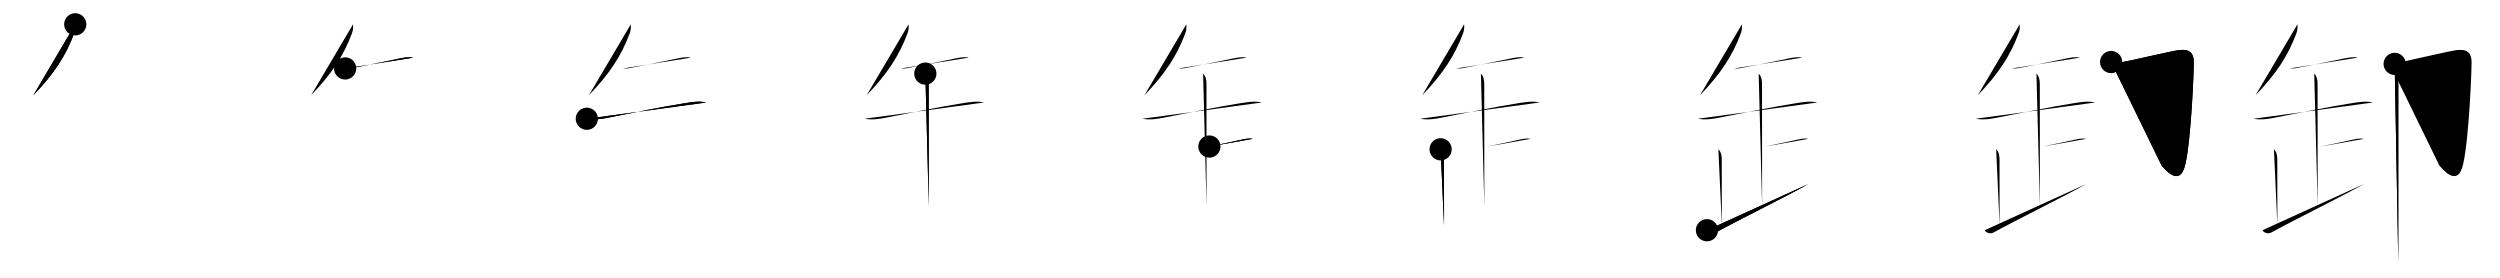 <svg class="stroke_order_diagram--svg_container_for_51866274d5dda796580000d3" style="height: 100px; width: 900px;" viewbox="0 0 900 100"><desc>Created with Snap</desc><defs></defs><line class="stroke_order_diagram--bounding_box" x1="1" x2="899" y1="1" y2="1"></line><line class="stroke_order_diagram--bounding_box" x1="1" x2="1" y1="1" y2="99"></line><line class="stroke_order_diagram--bounding_box" x1="1" x2="899" y1="99" y2="99"></line><line class="stroke_order_diagram--guide_line" x1="0" x2="900" y1="50" y2="50"></line><line class="stroke_order_diagram--guide_line" x1="50" x2="50" y1="1" y2="99"></line><line class="stroke_order_diagram--bounding_box" x1="99" x2="99" y1="1" y2="99"></line><path class="stroke_order_diagram--current_path" d="M31.09,12.75c0.08,1.2,0.02,2.14-0.4,3.27c-2.98,8-7.21,14.51-14.69,22.27" id="kvg:05378-s1" kvg:type="㇒" transform="matrix(1,0,0,1,-4,-4)" xmlns:kvg="http://kanjivg.tagaini.net"></path><path class="stroke_order_diagram--current_path" d="M31.09,12.75c0.08,1.2,0.02,2.14-0.4,3.27c-2.98,8-7.21,14.51-14.69,22.27" id="Ske1ow9rti" kvg:type="㇒" transform="matrix(1,0,0,1,-4,-4)" xmlns:kvg="http://kanjivg.tagaini.net"></path><circle class="stroke_order_diagram--path_start" cx="31.09" cy="12.75" r="4" transform="matrix(1,0,0,1,-4,-4)"></circle><line class="stroke_order_diagram--guide_line" x1="150" x2="150" y1="1" y2="99"></line><line class="stroke_order_diagram--bounding_box" x1="199" x2="199" y1="1" y2="99"></line><path class="stroke_order_diagram--existing_path" d="M31.09,12.75c0.08,1.2,0.02,2.14-0.4,3.27c-2.98,8-7.21,14.51-14.69,22.27" id="Ske1ow9rtl" kvg:type="㇒" transform="matrix(1,0,0,1,96,-4)" xmlns:kvg="http://kanjivg.tagaini.net"></path><path class="stroke_order_diagram--current_path" d="M28.25,28.64c1.88,0.11,2.64-0.18,4.14-0.47c5.36-1.04,11.19-2.2,15.5-3.12c1.46-0.31,3.61-0.68,4.86-0.29" id="kvg:05378-s2" kvg:type="㇐" transform="matrix(1,0,0,1,96,-4)" xmlns:kvg="http://kanjivg.tagaini.net"></path><path class="stroke_order_diagram--current_path" d="M28.25,28.64c1.88,0.11,2.64-0.18,4.14-0.47c5.36-1.04,11.19-2.2,15.5-3.12c1.46-0.31,3.61-0.68,4.86-0.29" id="Ske1ow9rtn" kvg:type="㇐" transform="matrix(1,0,0,1,96,-4)" xmlns:kvg="http://kanjivg.tagaini.net"></path><circle class="stroke_order_diagram--path_start" cx="28.25" cy="28.64" r="4" transform="matrix(1,0,0,1,96,-4)"></circle><line class="stroke_order_diagram--guide_line" x1="250" x2="250" y1="1" y2="99"></line><line class="stroke_order_diagram--bounding_box" x1="299" x2="299" y1="1" y2="99"></line><path class="stroke_order_diagram--existing_path" d="M31.09,12.75c0.08,1.2,0.02,2.14-0.4,3.27c-2.98,8-7.21,14.51-14.69,22.27" id="Ske1ow9rtq" kvg:type="㇒" transform="matrix(1,0,0,1,196,-4)" xmlns:kvg="http://kanjivg.tagaini.net"></path><path class="stroke_order_diagram--existing_path" d="M28.25,28.64c1.88,0.11,2.64-0.18,4.14-0.47c5.36-1.04,11.19-2.2,15.5-3.12c1.46-0.31,3.61-0.68,4.86-0.29" id="Ske1ow9rtr" kvg:type="㇐" transform="matrix(1,0,0,1,196,-4)" xmlns:kvg="http://kanjivg.tagaini.net"></path><path class="stroke_order_diagram--current_path" d="M15.25,46.75c2.62,0.5,5.31,0.09,7.77-0.41c7.59-1.53,20.04-4.02,27.5-5.18c2.54-0.39,5.18-0.88,7.72-0.26" id="kvg:05378-s3" kvg:type="㇐" transform="matrix(1,0,0,1,196,-4)" xmlns:kvg="http://kanjivg.tagaini.net"></path><path class="stroke_order_diagram--current_path" d="M15.25,46.75c2.62,0.5,5.31,0.09,7.77-0.41c7.59-1.53,20.04-4.02,27.5-5.18c2.54-0.39,5.18-0.88,7.72-0.26" id="Ske1ow9rtt" kvg:type="㇐" transform="matrix(1,0,0,1,196,-4)" xmlns:kvg="http://kanjivg.tagaini.net"></path><circle class="stroke_order_diagram--path_start" cx="15.25" cy="46.75" r="4" transform="matrix(1,0,0,1,196,-4)"></circle><line class="stroke_order_diagram--guide_line" x1="350" x2="350" y1="1" y2="99"></line><line class="stroke_order_diagram--bounding_box" x1="399" x2="399" y1="1" y2="99"></line><path class="stroke_order_diagram--existing_path" d="M31.09,12.75c0.08,1.2,0.02,2.14-0.4,3.27c-2.98,8-7.21,14.51-14.69,22.27" id="Ske1ow9rtw" kvg:type="㇒" transform="matrix(1,0,0,1,296,-4)" xmlns:kvg="http://kanjivg.tagaini.net"></path><path class="stroke_order_diagram--existing_path" d="M28.25,28.64c1.88,0.11,2.64-0.18,4.14-0.47c5.36-1.04,11.19-2.2,15.5-3.12c1.46-0.31,3.61-0.68,4.86-0.29" id="Ske1ow9rtx" kvg:type="㇐" transform="matrix(1,0,0,1,296,-4)" xmlns:kvg="http://kanjivg.tagaini.net"></path><path class="stroke_order_diagram--existing_path" d="M15.25,46.75c2.62,0.5,5.31,0.09,7.77-0.41c7.59-1.53,20.04-4.02,27.5-5.18c2.54-0.39,5.18-0.88,7.72-0.26" id="Ske1ow9rty" kvg:type="㇐" transform="matrix(1,0,0,1,296,-4)" xmlns:kvg="http://kanjivg.tagaini.net"></path><path class="stroke_order_diagram--current_path" d="M37.12,30.5c0.94,0.94,1.21,2.25,1.21,3.75c0,1.02,0.03,36.12,0.03,44" id="kvg:05378-s4" kvg:type="㇑a" transform="matrix(1,0,0,1,296,-4)" xmlns:kvg="http://kanjivg.tagaini.net"></path><path class="stroke_order_diagram--current_path" d="M37.12,30.5c0.94,0.94,1.21,2.25,1.21,3.75c0,1.02,0.03,36.12,0.03,44" id="Ske1ow9rt10" kvg:type="㇑a" transform="matrix(1,0,0,1,296,-4)" xmlns:kvg="http://kanjivg.tagaini.net"></path><circle class="stroke_order_diagram--path_start" cx="37.12" cy="30.5" r="4" transform="matrix(1,0,0,1,296,-4)"></circle><line class="stroke_order_diagram--guide_line" x1="450" x2="450" y1="1" y2="99"></line><line class="stroke_order_diagram--bounding_box" x1="499" x2="499" y1="1" y2="99"></line><path class="stroke_order_diagram--existing_path" d="M31.09,12.75c0.08,1.2,0.02,2.14-0.4,3.27c-2.98,8-7.21,14.51-14.69,22.27" id="Ske1ow9rt13" kvg:type="㇒" transform="matrix(1,0,0,1,396,-4)" xmlns:kvg="http://kanjivg.tagaini.net"></path><path class="stroke_order_diagram--existing_path" d="M28.25,28.64c1.88,0.11,2.64-0.18,4.14-0.47c5.36-1.04,11.19-2.2,15.5-3.12c1.46-0.31,3.61-0.68,4.86-0.29" id="Ske1ow9rt14" kvg:type="㇐" transform="matrix(1,0,0,1,396,-4)" xmlns:kvg="http://kanjivg.tagaini.net"></path><path class="stroke_order_diagram--existing_path" d="M15.25,46.75c2.62,0.5,5.31,0.09,7.77-0.41c7.59-1.53,20.04-4.02,27.5-5.18c2.54-0.39,5.18-0.88,7.72-0.26" id="Ske1ow9rt15" kvg:type="㇐" transform="matrix(1,0,0,1,396,-4)" xmlns:kvg="http://kanjivg.tagaini.net"></path><path class="stroke_order_diagram--existing_path" d="M37.12,30.5c0.94,0.94,1.21,2.25,1.21,3.75c0,1.02,0.03,36.12,0.03,44" id="Ske1ow9rt16" kvg:type="㇑a" transform="matrix(1,0,0,1,396,-4)" xmlns:kvg="http://kanjivg.tagaini.net"></path><path class="stroke_order_diagram--current_path" d="M39.38,56.75c4.03-0.87,7.28-1.56,10.49-2.22C51.53,54.2,53.3,53.61,55,54" id="kvg:05378-s5" kvg:type="㇐b" transform="matrix(1,0,0,1,396,-4)" xmlns:kvg="http://kanjivg.tagaini.net"></path><path class="stroke_order_diagram--current_path" d="M39.38,56.75c4.03-0.87,7.28-1.56,10.49-2.22C51.53,54.2,53.3,53.61,55,54" id="Ske1ow9rt18" kvg:type="㇐b" transform="matrix(1,0,0,1,396,-4)" xmlns:kvg="http://kanjivg.tagaini.net"></path><circle class="stroke_order_diagram--path_start" cx="39.38" cy="56.75" r="4" transform="matrix(1,0,0,1,396,-4)"></circle><line class="stroke_order_diagram--guide_line" x1="550" x2="550" y1="1" y2="99"></line><line class="stroke_order_diagram--bounding_box" x1="599" x2="599" y1="1" y2="99"></line><path class="stroke_order_diagram--existing_path" d="M31.09,12.75c0.08,1.2,0.02,2.14-0.4,3.27c-2.98,8-7.21,14.51-14.69,22.27" id="Ske1ow9rt1b" kvg:type="㇒" transform="matrix(1,0,0,1,496,-4)" xmlns:kvg="http://kanjivg.tagaini.net"></path><path class="stroke_order_diagram--existing_path" d="M28.25,28.64c1.88,0.11,2.64-0.18,4.14-0.47c5.36-1.04,11.19-2.2,15.5-3.12c1.46-0.31,3.61-0.68,4.86-0.29" id="Ske1ow9rt1c" kvg:type="㇐" transform="matrix(1,0,0,1,496,-4)" xmlns:kvg="http://kanjivg.tagaini.net"></path><path class="stroke_order_diagram--existing_path" d="M15.25,46.75c2.62,0.5,5.31,0.09,7.77-0.41c7.59-1.53,20.04-4.02,27.5-5.18c2.54-0.39,5.18-0.88,7.72-0.26" id="Ske1ow9rt1d" kvg:type="㇐" transform="matrix(1,0,0,1,496,-4)" xmlns:kvg="http://kanjivg.tagaini.net"></path><path class="stroke_order_diagram--existing_path" d="M37.12,30.5c0.94,0.94,1.21,2.25,1.21,3.75c0,1.02,0.03,36.12,0.03,44" id="Ske1ow9rt1e" kvg:type="㇑a" transform="matrix(1,0,0,1,496,-4)" xmlns:kvg="http://kanjivg.tagaini.net"></path><path class="stroke_order_diagram--existing_path" d="M39.38,56.75c4.03-0.87,7.28-1.56,10.49-2.22C51.53,54.2,53.3,53.61,55,54" id="Ske1ow9rt1f" kvg:type="㇐b" transform="matrix(1,0,0,1,496,-4)" xmlns:kvg="http://kanjivg.tagaini.net"></path><path class="stroke_order_diagram--current_path" d="M22.62,57.75c1,1,1.21,2.25,1.21,3.75c0,1.02,0.03,16.62,0.03,23.75" id="kvg:05378-s6" kvg:type="㇑a" transform="matrix(1,0,0,1,496,-4)" xmlns:kvg="http://kanjivg.tagaini.net"></path><path class="stroke_order_diagram--current_path" d="M22.62,57.75c1,1,1.21,2.25,1.21,3.75c0,1.02,0.03,16.62,0.03,23.75" id="Ske1ow9rt1h" kvg:type="㇑a" transform="matrix(1,0,0,1,496,-4)" xmlns:kvg="http://kanjivg.tagaini.net"></path><circle class="stroke_order_diagram--path_start" cx="22.62" cy="57.75" r="4" transform="matrix(1,0,0,1,496,-4)"></circle><line class="stroke_order_diagram--guide_line" x1="650" x2="650" y1="1" y2="99"></line><line class="stroke_order_diagram--bounding_box" x1="699" x2="699" y1="1" y2="99"></line><path class="stroke_order_diagram--existing_path" d="M31.09,12.75c0.08,1.2,0.02,2.14-0.4,3.27c-2.98,8-7.21,14.51-14.69,22.27" id="Ske1ow9rt1k" kvg:type="㇒" transform="matrix(1,0,0,1,596,-4)" xmlns:kvg="http://kanjivg.tagaini.net"></path><path class="stroke_order_diagram--existing_path" d="M28.25,28.64c1.88,0.11,2.64-0.18,4.14-0.47c5.36-1.04,11.19-2.2,15.5-3.12c1.46-0.31,3.61-0.68,4.86-0.29" id="Ske1ow9rt1l" kvg:type="㇐" transform="matrix(1,0,0,1,596,-4)" xmlns:kvg="http://kanjivg.tagaini.net"></path><path class="stroke_order_diagram--existing_path" d="M15.25,46.75c2.62,0.5,5.31,0.09,7.77-0.41c7.59-1.53,20.04-4.02,27.5-5.18c2.54-0.39,5.18-0.88,7.72-0.26" id="Ske1ow9rt1m" kvg:type="㇐" transform="matrix(1,0,0,1,596,-4)" xmlns:kvg="http://kanjivg.tagaini.net"></path><path class="stroke_order_diagram--existing_path" d="M37.12,30.5c0.94,0.94,1.21,2.25,1.21,3.75c0,1.02,0.03,36.12,0.03,44" id="Ske1ow9rt1n" kvg:type="㇑a" transform="matrix(1,0,0,1,596,-4)" xmlns:kvg="http://kanjivg.tagaini.net"></path><path class="stroke_order_diagram--existing_path" d="M39.38,56.75c4.03-0.87,7.28-1.56,10.49-2.22C51.53,54.2,53.3,53.61,55,54" id="Ske1ow9rt1o" kvg:type="㇐b" transform="matrix(1,0,0,1,596,-4)" xmlns:kvg="http://kanjivg.tagaini.net"></path><path class="stroke_order_diagram--existing_path" d="M22.62,57.75c1,1,1.21,2.25,1.21,3.75c0,1.02,0.03,16.62,0.03,23.75" id="Ske1ow9rt1p" kvg:type="㇑a" transform="matrix(1,0,0,1,596,-4)" xmlns:kvg="http://kanjivg.tagaini.net"></path><path class="stroke_order_diagram--current_path" d="M18.5,86.88c0.41,0.95,2.11,1.41,3.12,0.85C28.75,83.75,49,73.75,55,70.25" id="kvg:05378-s7" kvg:type="㇀/㇐" transform="matrix(1,0,0,1,596,-4)" xmlns:kvg="http://kanjivg.tagaini.net"></path><path class="stroke_order_diagram--current_path" d="M18.5,86.88c0.41,0.95,2.11,1.41,3.12,0.85C28.75,83.75,49,73.75,55,70.25" id="Ske1ow9rt1r" kvg:type="㇀/㇐" transform="matrix(1,0,0,1,596,-4)" xmlns:kvg="http://kanjivg.tagaini.net"></path><circle class="stroke_order_diagram--path_start" cx="18.5" cy="86.88" r="4" transform="matrix(1,0,0,1,596,-4)"></circle><line class="stroke_order_diagram--guide_line" x1="750" x2="750" y1="1" y2="99"></line><line class="stroke_order_diagram--bounding_box" x1="799" x2="799" y1="1" y2="99"></line><path class="stroke_order_diagram--existing_path" d="M31.09,12.75c0.08,1.2,0.02,2.14-0.4,3.27c-2.98,8-7.21,14.51-14.69,22.27" id="Ske1ow9rt1u" kvg:type="㇒" transform="matrix(1,0,0,1,696,-4)" xmlns:kvg="http://kanjivg.tagaini.net"></path><path class="stroke_order_diagram--existing_path" d="M28.25,28.64c1.88,0.11,2.64-0.18,4.14-0.47c5.36-1.04,11.19-2.2,15.5-3.12c1.46-0.31,3.61-0.68,4.86-0.29" id="Ske1ow9rt1v" kvg:type="㇐" transform="matrix(1,0,0,1,696,-4)" xmlns:kvg="http://kanjivg.tagaini.net"></path><path class="stroke_order_diagram--existing_path" d="M15.25,46.75c2.62,0.5,5.31,0.09,7.77-0.41c7.59-1.53,20.04-4.02,27.5-5.18c2.54-0.39,5.18-0.88,7.72-0.26" id="Ske1ow9rt1w" kvg:type="㇐" transform="matrix(1,0,0,1,696,-4)" xmlns:kvg="http://kanjivg.tagaini.net"></path><path class="stroke_order_diagram--existing_path" d="M37.12,30.5c0.94,0.94,1.21,2.25,1.21,3.75c0,1.02,0.03,36.12,0.03,44" id="Ske1ow9rt1x" kvg:type="㇑a" transform="matrix(1,0,0,1,696,-4)" xmlns:kvg="http://kanjivg.tagaini.net"></path><path class="stroke_order_diagram--existing_path" d="M39.38,56.75c4.03-0.87,7.28-1.56,10.49-2.22C51.53,54.2,53.3,53.61,55,54" id="Ske1ow9rt1y" kvg:type="㇐b" transform="matrix(1,0,0,1,696,-4)" xmlns:kvg="http://kanjivg.tagaini.net"></path><path class="stroke_order_diagram--existing_path" d="M22.62,57.75c1,1,1.21,2.25,1.21,3.75c0,1.02,0.03,16.62,0.03,23.75" id="Ske1ow9rt1z" kvg:type="㇑a" transform="matrix(1,0,0,1,696,-4)" xmlns:kvg="http://kanjivg.tagaini.net"></path><path class="stroke_order_diagram--existing_path" d="M18.5,86.88c0.41,0.95,2.11,1.41,3.12,0.85C28.75,83.75,49,73.75,55,70.25" id="Ske1ow9rt20" kvg:type="㇀/㇐" transform="matrix(1,0,0,1,696,-4)" xmlns:kvg="http://kanjivg.tagaini.net"></path><path class="stroke_order_diagram--current_path" d="M64,26.33c0.83,0.21,2.49,0.2,4.15,0s18.13-4.08,20.21-4.28s5.19-0.42,5.4,3.94c0.1,2.08-0.86,27.56-3.02,37.09c-2.08,9.13-7.89,1.04-8.51,0.62" id="kvg:05378-s8" kvg:type="㇆" transform="matrix(1,0,0,1,696,-4)" xmlns:kvg="http://kanjivg.tagaini.net"></path><path class="stroke_order_diagram--current_path" d="M64,26.33c0.83,0.21,2.49,0.2,4.15,0s18.13-4.08,20.21-4.28s5.19-0.42,5.4,3.94c0.1,2.08-0.86,27.56-3.02,37.09c-2.08,9.13-7.89,1.04-8.51,0.62" id="Ske1ow9rt22" kvg:type="㇆" transform="matrix(1,0,0,1,696,-4)" xmlns:kvg="http://kanjivg.tagaini.net"></path><circle class="stroke_order_diagram--path_start" cx="64" cy="26.33" r="4" transform="matrix(1,0,0,1,696,-4)"></circle><line class="stroke_order_diagram--guide_line" x1="850" x2="850" y1="1" y2="99"></line><line class="stroke_order_diagram--bounding_box" x1="899" x2="899" y1="1" y2="99"></line><path class="stroke_order_diagram--existing_path" d="M31.09,12.75c0.08,1.2,0.02,2.14-0.4,3.27c-2.98,8-7.21,14.51-14.69,22.27" id="Ske1ow9rt25" kvg:type="㇒" transform="matrix(1,0,0,1,796,-4)" xmlns:kvg="http://kanjivg.tagaini.net"></path><path class="stroke_order_diagram--existing_path" d="M28.25,28.64c1.88,0.11,2.64-0.18,4.14-0.47c5.36-1.04,11.19-2.2,15.5-3.12c1.46-0.31,3.61-0.68,4.86-0.29" id="Ske1ow9rt26" kvg:type="㇐" transform="matrix(1,0,0,1,796,-4)" xmlns:kvg="http://kanjivg.tagaini.net"></path><path class="stroke_order_diagram--existing_path" d="M15.25,46.75c2.62,0.5,5.31,0.09,7.77-0.41c7.59-1.53,20.04-4.02,27.5-5.18c2.54-0.39,5.18-0.88,7.72-0.26" id="Ske1ow9rt27" kvg:type="㇐" transform="matrix(1,0,0,1,796,-4)" xmlns:kvg="http://kanjivg.tagaini.net"></path><path class="stroke_order_diagram--existing_path" d="M37.12,30.5c0.94,0.94,1.21,2.25,1.21,3.75c0,1.02,0.03,36.12,0.03,44" id="Ske1ow9rt28" kvg:type="㇑a" transform="matrix(1,0,0,1,796,-4)" xmlns:kvg="http://kanjivg.tagaini.net"></path><path class="stroke_order_diagram--existing_path" d="M39.38,56.75c4.03-0.87,7.28-1.56,10.49-2.22C51.53,54.2,53.3,53.61,55,54" id="Ske1ow9rt29" kvg:type="㇐b" transform="matrix(1,0,0,1,796,-4)" xmlns:kvg="http://kanjivg.tagaini.net"></path><path class="stroke_order_diagram--existing_path" d="M22.62,57.75c1,1,1.21,2.25,1.21,3.75c0,1.02,0.03,16.62,0.03,23.75" id="Ske1ow9rt2a" kvg:type="㇑a" transform="matrix(1,0,0,1,796,-4)" xmlns:kvg="http://kanjivg.tagaini.net"></path><path class="stroke_order_diagram--existing_path" d="M18.5,86.88c0.41,0.95,2.11,1.41,3.12,0.85C28.75,83.75,49,73.75,55,70.25" id="Ske1ow9rt2b" kvg:type="㇀/㇐" transform="matrix(1,0,0,1,796,-4)" xmlns:kvg="http://kanjivg.tagaini.net"></path><path class="stroke_order_diagram--existing_path" d="M64,26.33c0.83,0.21,2.49,0.2,4.15,0s18.13-4.08,20.21-4.28s5.19-0.42,5.4,3.94c0.1,2.08-0.86,27.56-3.02,37.09c-2.08,9.13-7.89,1.04-8.51,0.62" id="Ske1ow9rt2c" kvg:type="㇆" transform="matrix(1,0,0,1,796,-4)" xmlns:kvg="http://kanjivg.tagaini.net"></path><path class="stroke_order_diagram--current_path" d="M66.08,27c0.96,0.96,1.31,2.12,1.31,3.25c0,7.78-0.01,45.27-0.01,61.12c0,3.63,0,6.13,0,6.88" id="kvg:05378-s9" kvg:type="㇑" transform="matrix(1,0,0,1,796,-4)" xmlns:kvg="http://kanjivg.tagaini.net"></path><path class="stroke_order_diagram--current_path" d="M66.08,27c0.96,0.96,1.31,2.12,1.31,3.25c0,7.78-0.01,45.27-0.01,61.12c0,3.63,0,6.13,0,6.88" id="Ske1ow9rt2e" kvg:type="㇑" transform="matrix(1,0,0,1,796,-4)" xmlns:kvg="http://kanjivg.tagaini.net"></path><circle class="stroke_order_diagram--path_start" cx="66.08" cy="27" r="4" transform="matrix(1,0,0,1,796,-4)"></circle></svg>